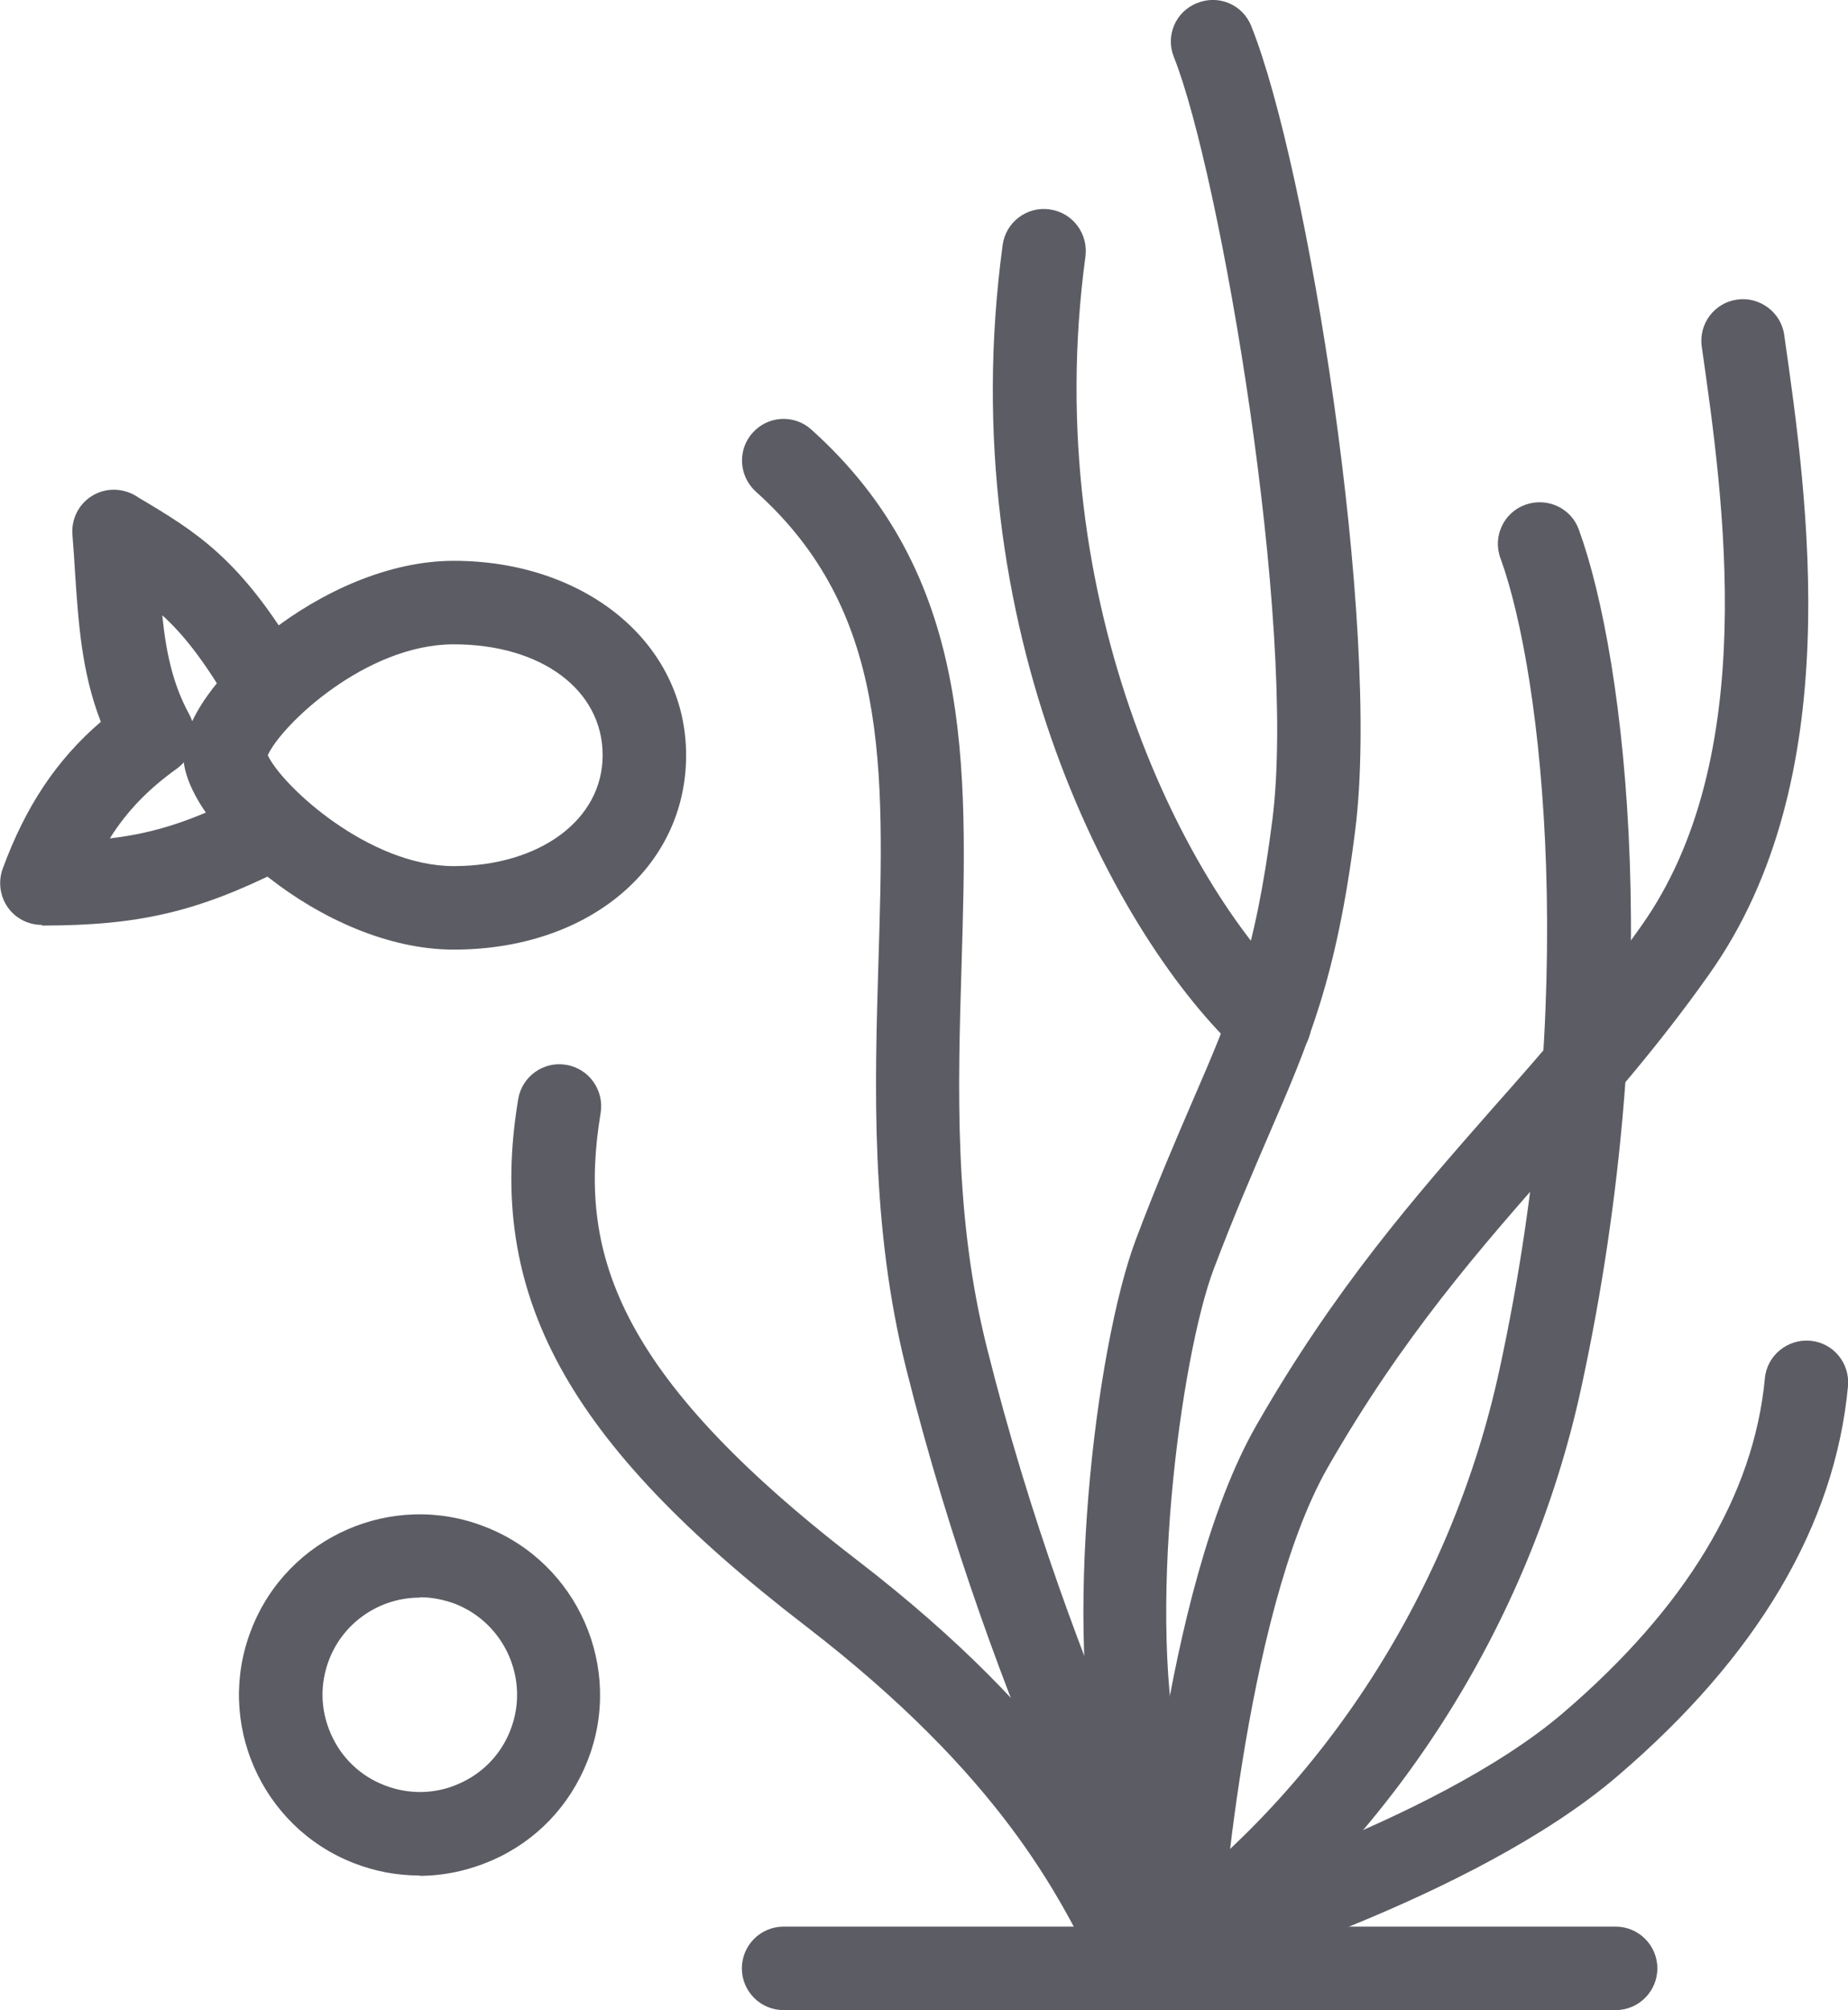 <?xml version="1.0" encoding="UTF-8"?>
<svg id="Layer_2" data-name="Layer 2" xmlns="http://www.w3.org/2000/svg" viewBox="0 0 55.35 60.18">
  <defs>
    <style>
      .cls-1 {
        fill: #5c5c64;
      }
    </style>
  </defs>
  <g id="datalabs">
    <g>
      <path class="cls-1" d="M48.39,60.18h-24.92c-.69,0-1.25-.56-1.25-1.25s.56-1.25,1.25-1.25h24.92c.69,0,1.25.56,1.25,1.25s-.56,1.25-1.25,1.25Z"/>
      <path class="cls-1" d="M35.33,60.18c-.44,0-.86-.23-1.09-.64-.18-.32-4.44-7.94-7.1-18.57-1.07-4.27-.94-8.46-.83-12.16.18-5.87.32-10.51-3.67-14.09-.51-.46-.56-1.25-.1-1.76.46-.52,1.25-.56,1.76-.1,4.85,4.35,4.68,10.02,4.5,16.02-.11,3.71-.23,7.54.76,11.47,2.57,10.29,6.81,17.87,6.85,17.95.34.6.13,1.36-.48,1.7-.19.11-.4.16-.61.16Z"/>
      <path class="cls-1" d="M34.18,54.47c-.56,0-1.07-.38-1.21-.95-1.17-4.67-.17-13.17,1.05-16.41.65-1.72,1.21-3.01,1.7-4.15,1.17-2.7,1.87-4.33,2.39-8.42.74-5.84-1.56-19.34-2.95-22.83-.26-.64.05-1.37.7-1.62.64-.26,1.37.05,1.62.7,1.68,4.19,3.89,17.93,3.11,24.07-.56,4.45-1.41,6.4-2.58,9.1-.48,1.12-1.03,2.38-1.66,4.04-.99,2.63-2.05,10.55-.96,14.92.17.67-.24,1.35-.91,1.52-.1.03-.2.04-.3.04Z"/>
      <path class="cls-1" d="M38.03,31.88c-.3,0-.61-.11-.85-.33-3.73-3.42-8.71-12.69-7.15-24.21.09-.69.73-1.17,1.41-1.07.68.09,1.16.72,1.07,1.41-1.42,10.5,3.15,19.09,6.36,22.04.51.47.54,1.26.08,1.77-.25.27-.58.4-.92.4Z"/>
      <path class="cls-1" d="M35.32,59.42s-.06,0-.08,0c-.69-.05-1.21-.64-1.16-1.33.03-.43.73-10.48,3.54-15.4,2.37-4.14,4.76-6.86,7.08-9.5,1.55-1.75,3.01-3.41,4.46-5.47,3.57-5.03,2.47-12.74,1.81-17.34-.1-.68.38-1.32,1.06-1.41.67-.1,1.32.38,1.41,1.06.71,4.97,1.9,13.3-2.25,19.14-1.53,2.17-3.11,3.95-4.63,5.68-2.24,2.54-4.55,5.17-6.79,9.08-2.53,4.42-3.21,14.23-3.22,14.33-.04.66-.59,1.17-1.25,1.17Z"/>
      <path class="cls-1" d="M35.19,59.61c-.38,0-.76-.18-1.01-.51-.41-.56-.29-1.34.27-1.75,5.22-3.83,9.04-9.78,10.46-16.34,2.42-11.13,1.3-20.81.03-24.3-.24-.65.1-1.37.75-1.6.65-.23,1.37.1,1.6.75,1.42,3.9,2.62,13.96.07,25.69-1.55,7.14-5.72,13.64-11.43,17.82-.22.16-.48.24-.74.24Z"/>
      <path class="cls-1" d="M35.32,59.42c-.54,0-1.04-.35-1.2-.9-.19-.66.18-1.36.85-1.55.08-.02,7.96-2.36,11.85-5.69,3.68-3.15,5.71-6.52,6.04-10.01.06-.69.68-1.19,1.36-1.13.69.06,1.19.67,1.13,1.36-.39,4.16-2.71,8.09-6.9,11.67-4.29,3.68-12.43,6.09-12.77,6.19-.12.04-.24.05-.35.05Z"/>
      <path class="cls-1" d="M34.19,60.18c-.46,0-.9-.25-1.12-.69l-.22-.45c-1.15-2.34-2.9-5.88-8.72-10.36-7.17-5.51-9.58-9.93-8.61-15.77.11-.68.76-1.15,1.44-1.03.68.11,1.14.76,1.03,1.44-.68,4.1.37,7.76,7.67,13.38,6.29,4.83,8.26,8.84,9.44,11.24l.22.44c.31.62.06,1.37-.56,1.68-.18.09-.37.13-.56.13Z"/>
      <g>
        <path class="cls-1" d="M1.25,27.69c-.41,0-.79-.2-1.02-.53-.23-.33-.29-.76-.15-1.15.68-1.85,1.6-3.25,2.94-4.4-.58-1.49-.67-2.98-.77-4.43-.02-.38-.05-.77-.08-1.16-.04-.47.18-.92.58-1.17.4-.25.9-.25,1.31-.01l.11.07c1.7,1.01,3.04,1.82,4.79,4.79.35.59.16,1.36-.44,1.71-.59.35-1.36.16-1.71-.44-.73-1.23-1.33-1.99-1.95-2.55.11,1.07.3,2.04.81,2.97.3.56.14,1.25-.37,1.62-.84.6-1.49,1.26-2.01,2.09,1.39-.16,2.51-.55,4.04-1.31.62-.31,1.37-.06,1.68.56.31.62.06,1.37-.56,1.68-2.54,1.27-4.29,1.68-7.19,1.68Z"/>
        <path class="cls-1" d="M13.59,28.43c-3.94,0-8.1-3.78-8.1-5.82s4.17-5.82,8.1-5.82,6.96,2.45,6.96,5.82-2.93,5.82-6.96,5.82ZM8.02,22.61c.42.91,3.02,3.32,5.57,3.32s4.46-1.37,4.46-3.32-1.83-3.32-4.46-3.32-5.16,2.41-5.57,3.32Z"/>
      </g>
      <path class="cls-1" d="M12.57,56.15c-.67,0-1.33-.12-1.97-.37-2.78-1.08-4.16-4.23-3.07-7,1.08-2.78,4.23-4.16,7-3.07h0c2.78,1.08,4.16,4.23,3.07,7-.53,1.35-1.54,2.41-2.87,2.99-.7.3-1.43.46-2.17.46ZM12.57,47.83c-1.16,0-2.26.7-2.71,1.85-.28.72-.27,1.51.05,2.23.31.71.88,1.26,1.61,1.54.72.28,1.52.27,2.23-.05.71-.31,1.26-.88,1.54-1.61.58-1.49-.16-3.18-1.65-3.77-.35-.13-.7-.2-1.05-.2Z"/>
    </g>
  </g>
</svg>